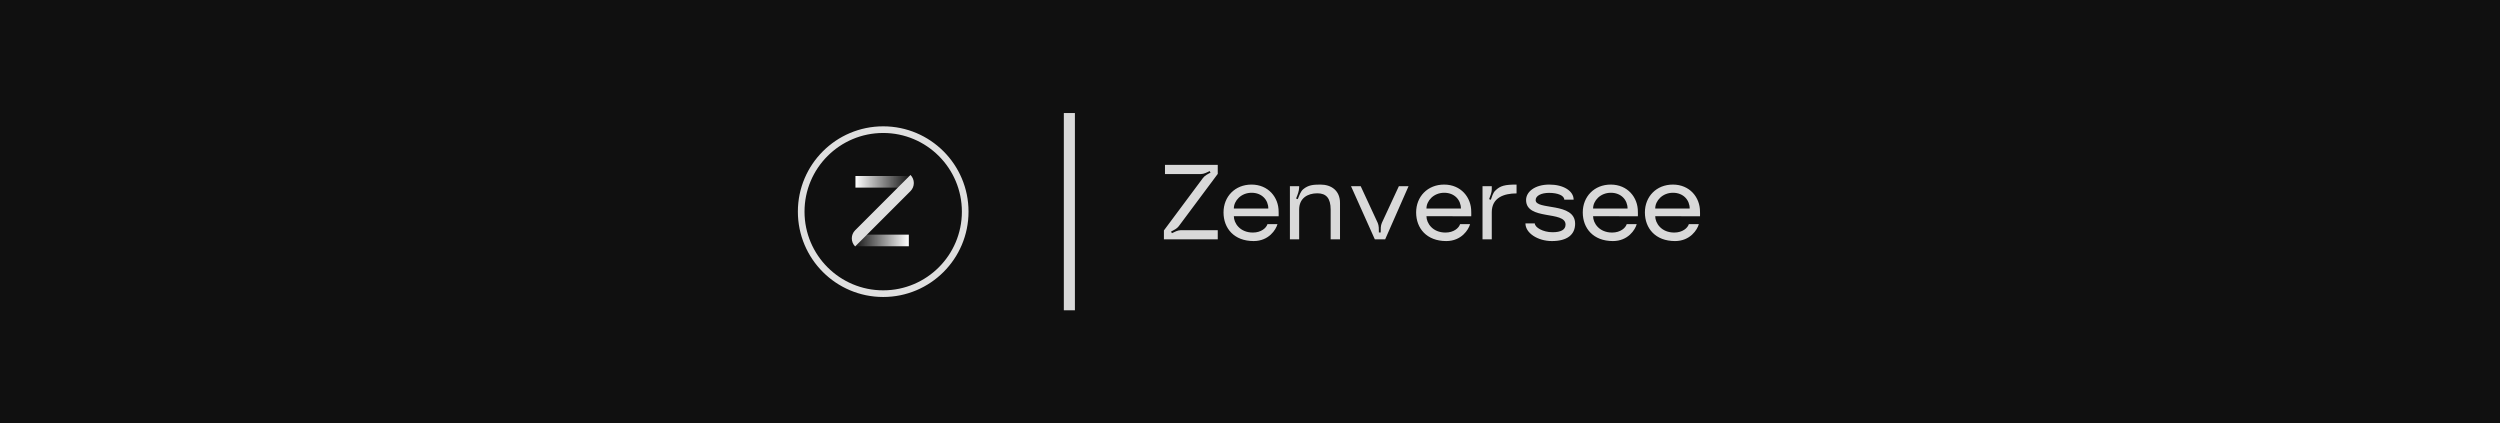 <svg width="1128" height="191" viewBox="0 0 1128 191" fill="none" xmlns="http://www.w3.org/2000/svg">
<rect width="1128" height="191" fill="#101010"/>
<path d="M435.5 95.5C435.5 115.935 418.935 132.5 398.5 132.5C378.065 132.5 361.5 115.935 361.5 95.5C361.5 75.066 378.065 58.5 398.5 58.5C418.935 58.5 435.5 75.066 435.5 95.5Z" stroke="#DFDFDF" stroke-width="3"/>
<path d="M385.984 79.409V84.653H419.836V79.409H385.984Z" fill="url(#paint0_linear_11_152)"/>
<path d="M410.062 111.115V105.87H376.21V111.115H410.062Z" fill="url(#paint1_linear_11_152)"/>
<path d="M385.844 111.198C383.827 109.18 383.827 105.91 385.844 103.893L410.805 78.932C412.822 80.949 412.822 84.22 410.805 86.237L385.844 111.198Z" fill="#DFDFDF"/>
<line x1="482.5" y1="51" x2="482.5" y2="140" stroke="#D9D9D9" stroke-width="5"/>
<path d="M525.16 103.968V108H549.448V103.872H532.696C531.4 103.872 529.96 104.64 528.76 105.216L528.376 104.496C529.576 103.872 531.064 103.152 531.832 102.096L549.4 78.528H549.448V74.4H525.64V78.528H541.864C543.16 78.528 544.648 77.76 545.8 77.184L546.184 77.904C545.032 78.48 543.544 79.248 542.776 80.304L525.16 103.968ZM565.637 108.768C572.501 108.768 575.717 103.632 576.389 101.136H571.877C571.349 102.864 569.045 104.928 565.301 104.928C559.493 104.928 556.709 100.704 556.709 97.536L576.917 97.584C576.965 97.152 576.917 96.048 576.917 95.568C576.965 89.04 572.261 83.28 564.677 83.28C557.237 83.28 552.053 88.704 552.053 95.856C552.053 103.008 556.805 108.768 565.637 108.768ZM556.709 94.08C556.709 90.576 559.973 86.976 564.725 86.976C569.381 86.976 572.261 90.24 572.261 94.08H556.709ZM588.052 85.344C586.804 86.352 586.18 88.368 585.556 89.856L584.788 89.568C585.412 88.08 586.18 86.16 586.18 84.528V84H582.004V108H586.18V94.56C586.18 89.472 589.924 87.216 594.388 87.216C598.42 87.216 600.388 89.472 600.388 94.56V108H604.612V91.536C604.612 86.064 600.772 83.28 595.78 83.28C592.372 83.28 590.308 83.52 588.052 85.344ZM613.942 84H609.574L620.326 108H624.982L635.542 84H631.174L623.494 100.56C622.918 101.808 622.966 103.488 622.966 104.88H622.15C622.15 103.536 622.198 101.808 621.622 100.56L613.942 84ZM652.543 108.768C659.407 108.768 662.623 103.632 663.295 101.136H658.783C658.255 102.864 655.951 104.928 652.207 104.928C646.399 104.928 643.615 100.704 643.615 97.536L663.823 97.584C663.871 97.152 663.823 96.048 663.823 95.568C663.871 89.04 659.167 83.28 651.583 83.28C644.143 83.28 638.959 88.704 638.959 95.856C638.959 103.008 643.711 108.768 652.543 108.768ZM643.615 94.08C643.615 90.576 646.879 86.976 651.631 86.976C656.287 86.976 659.167 90.24 659.167 94.08H643.615ZM674.622 86.064C673.614 87.024 673.134 88.848 672.654 90.144L671.886 89.856C672.366 88.56 673.086 86.88 673.086 85.488V84H668.91V108H673.086V95.76C673.086 89.136 678.654 87.264 684.27 87.264V83.28C679.086 83.28 676.878 83.76 674.622 86.064ZM710.695 100.944C710.695 91.104 692.887 94.944 692.887 90.288C692.887 88.272 695.479 87.024 698.935 87.024C702.871 87.024 705.799 88.224 705.799 90.096H710.023C710.023 86.112 705.367 83.28 699.079 83.28C692.503 83.28 688.567 86.544 688.567 90.24C688.567 99.6 706.375 94.944 706.375 101.328C706.375 103.68 704.263 104.784 700.471 104.784C696.151 104.784 692.503 102.576 692.503 100.8H688.279C688.279 105.168 693.847 108.768 700.231 108.768C707.095 108.768 710.695 105.888 710.695 100.944ZM727.731 108.768C734.595 108.768 737.811 103.632 738.483 101.136H733.971C733.443 102.864 731.139 104.928 727.395 104.928C721.587 104.928 718.803 100.704 718.803 97.536L739.01 97.584C739.059 97.152 739.01 96.048 739.01 95.568C739.059 89.04 734.355 83.28 726.771 83.28C719.331 83.28 714.146 88.704 714.146 95.856C714.146 103.008 718.898 108.768 727.731 108.768ZM718.803 94.08C718.803 90.576 722.067 86.976 726.819 86.976C731.475 86.976 734.355 90.24 734.355 94.08H718.803ZM755.762 108.768C762.626 108.768 765.842 103.632 766.514 101.136H762.002C761.474 102.864 759.17 104.928 755.426 104.928C749.618 104.928 746.834 100.704 746.834 97.536L767.042 97.584C767.09 97.152 767.042 96.048 767.042 95.568C767.09 89.04 762.386 83.28 754.802 83.28C747.362 83.28 742.178 88.704 742.178 95.856C742.178 103.008 746.93 108.768 755.762 108.768ZM746.834 94.08C746.834 90.576 750.098 86.976 754.85 86.976C759.506 86.976 762.386 90.24 762.386 94.08H746.834Z" fill="#D9D9D9"/>
<defs>
<linearGradient id="paint0_linear_11_152" x1="385.984" y1="82.031" x2="410.844" y2="82.133" gradientUnits="userSpaceOnUse">
<stop stop-color="white"/>
<stop offset="1" stop-color="white" stop-opacity="0"/>
</linearGradient>
<linearGradient id="paint1_linear_11_152" x1="410.062" y1="108.492" x2="385.202" y2="108.391" gradientUnits="userSpaceOnUse">
<stop stop-color="white"/>
<stop offset="1" stop-color="white" stop-opacity="0"/>
</linearGradient>
</defs>
</svg>
